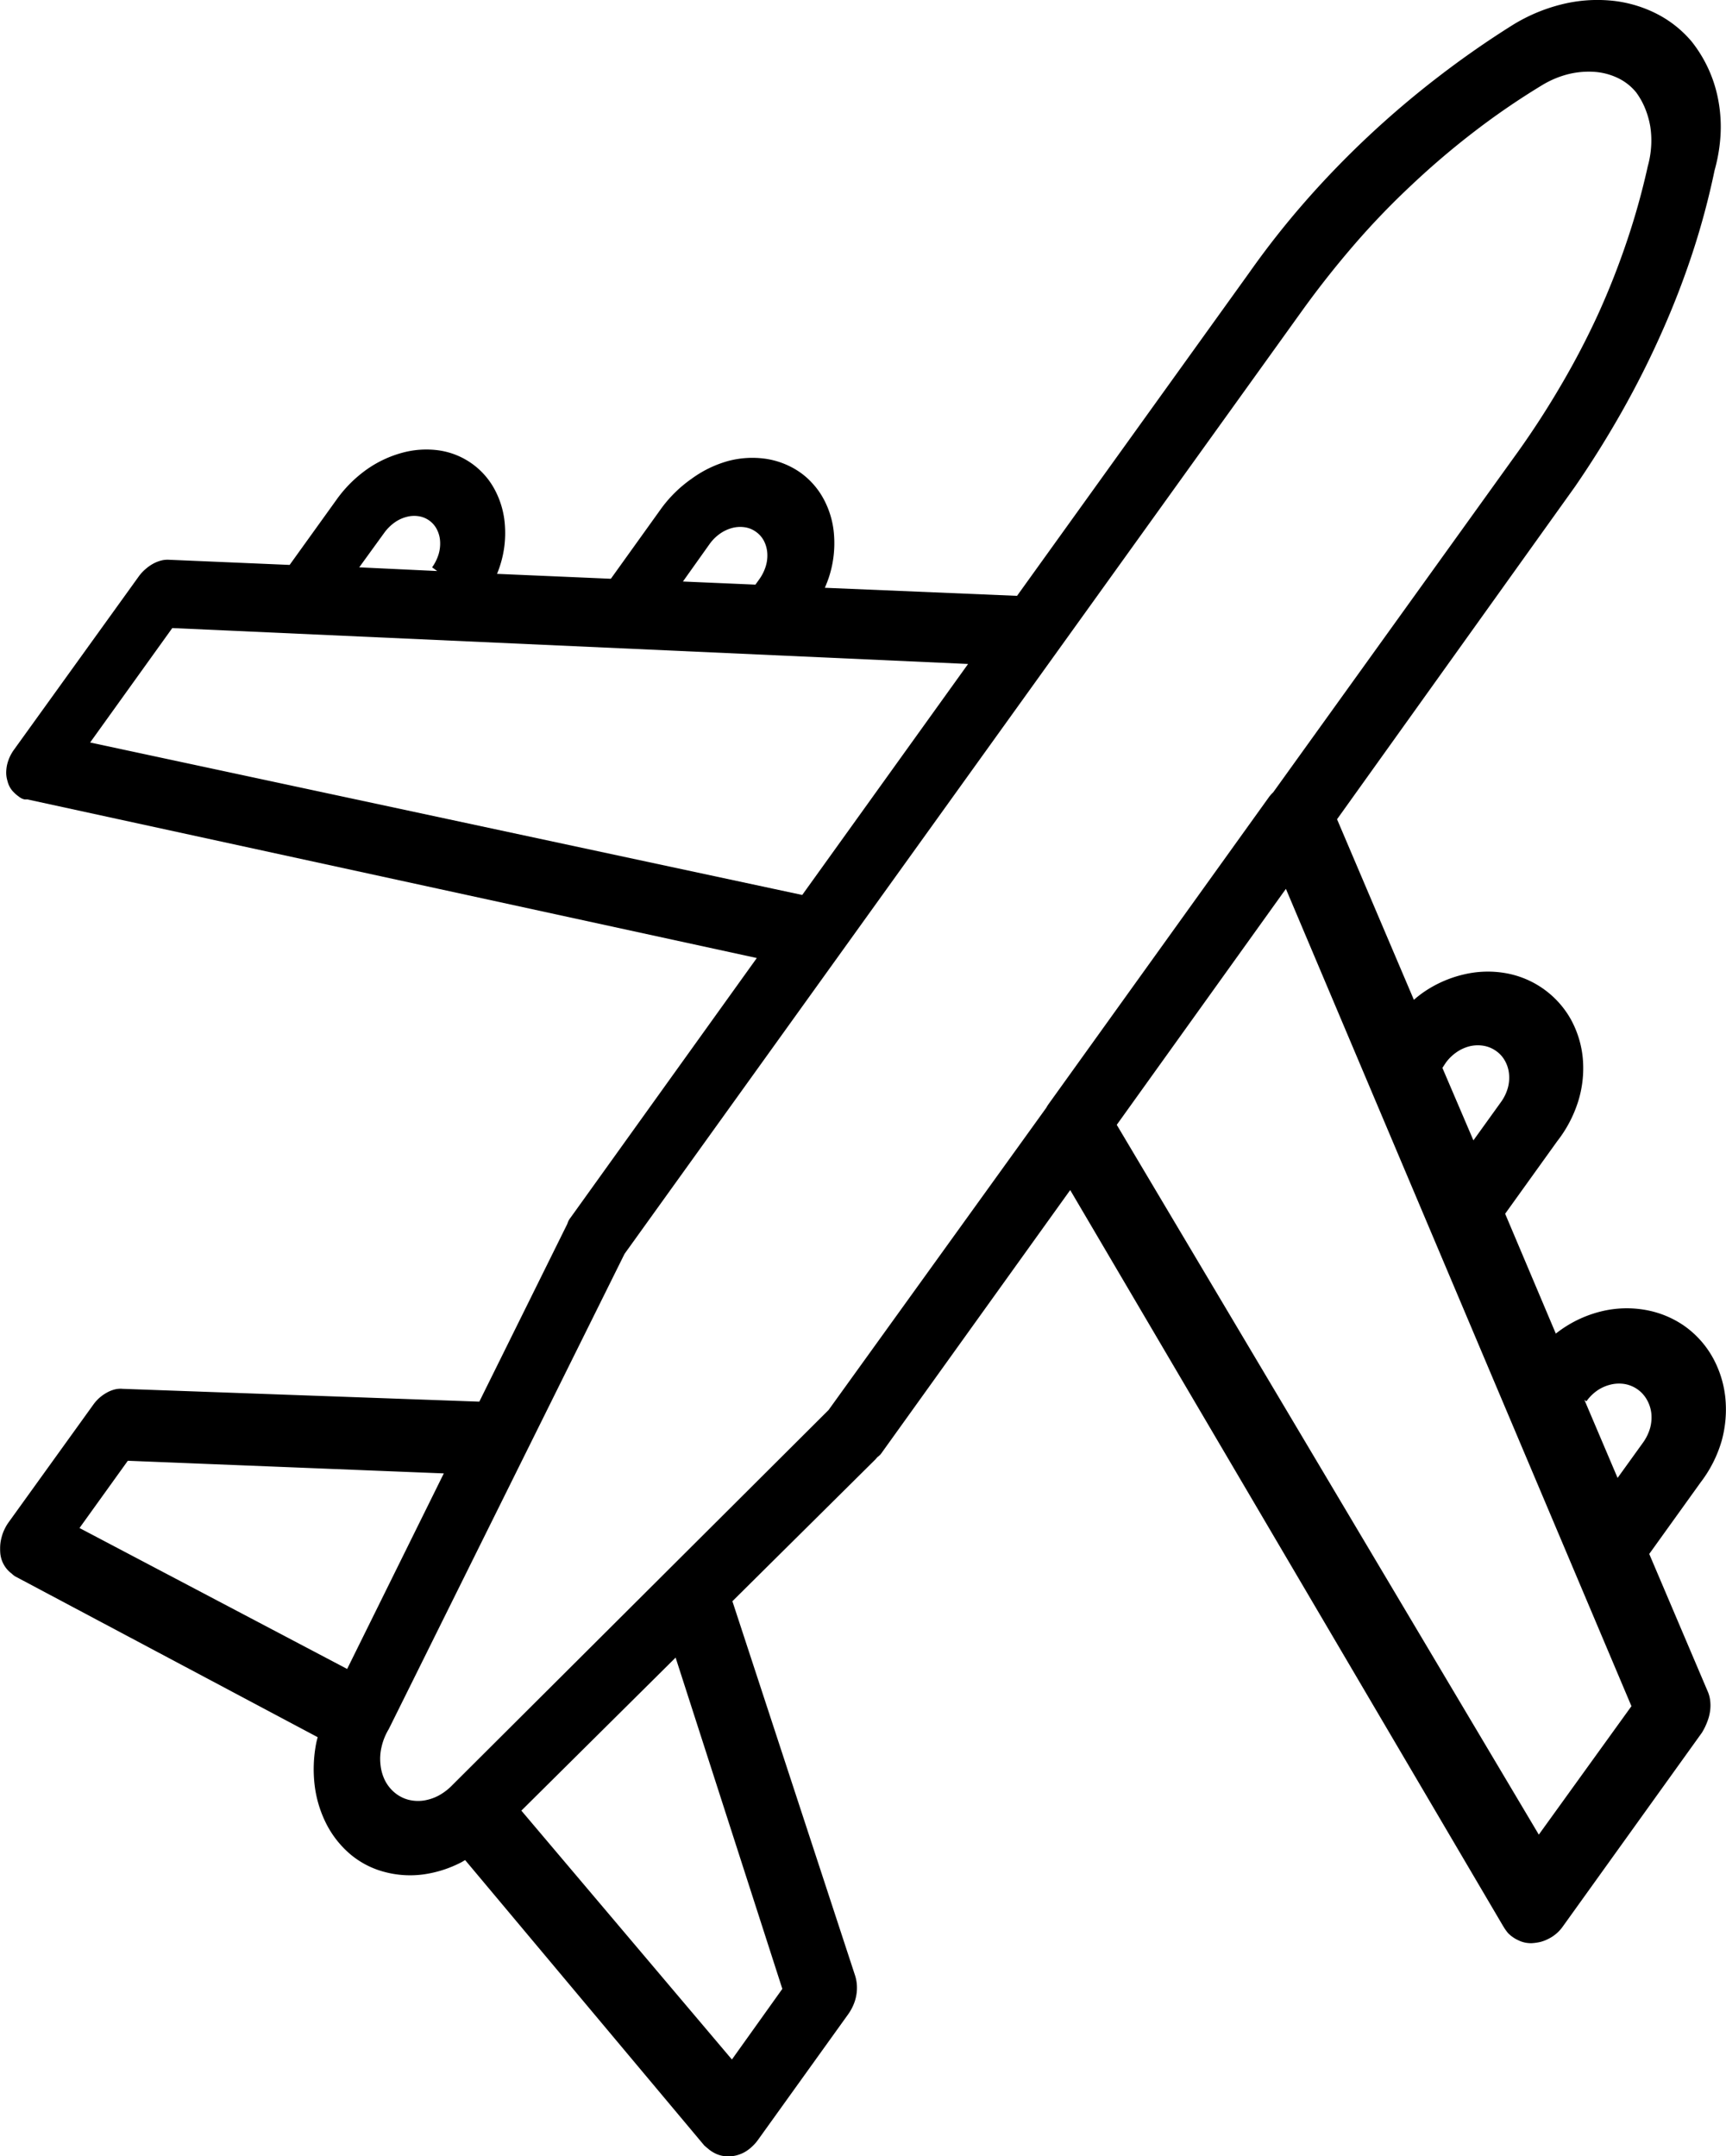 <svg id="Layer_1" data-name="Layer 1" xmlns="http://www.w3.org/2000/svg" viewBox="0 0 214.29 267.69"><path d="M220.89,192.43a14.69,14.69,0,0,0,.44-5.4,13.06,13.06,0,0,0-1.57-4.94,11.88,11.88,0,0,0-3.48-3.88,12.16,12.16,0,0,0-4.82-2,13.29,13.29,0,0,0-5.22.1,14.72,14.72,0,0,0-5,2.14c-.33.22-.64.45-.95.69L194,164.26l6.46-9a15.64,15.64,0,0,0,2.66-5.12,13.85,13.85,0,0,0,.51-5.28,12.42,12.42,0,0,0-1.52-4.82,11.57,11.57,0,0,0-8.15-5.67,12.88,12.88,0,0,0-5.1.18,14.68,14.68,0,0,0-4.91,2.15,13.44,13.44,0,0,0-1.28,1l-9.54-22.42L202.66,74q3.15-4.58,5.87-9.4t4.92-9.79a103.19,103.19,0,0,0,3.86-10A94.54,94.54,0,0,0,220,34.72a20.8,20.8,0,0,0,.74-4.37,17.94,17.94,0,0,0-.25-4.2,16.53,16.53,0,0,0-3.34-7.44,14,14,0,0,0-4.56-3.55,15.69,15.69,0,0,0-5.6-1.54,18.31,18.31,0,0,0-6.08.51,21.32,21.32,0,0,0-6,2.55q-4.78,3-9.29,6.48c-3,2.31-5.88,4.76-8.62,7.33s-5.37,5.29-7.84,8.11a106.63,106.63,0,0,0-6.92,8.8L133.4,87.54l-23.86-1c.21-.5.41-1,.57-1.52a13.59,13.59,0,0,0,.57-5,11,11,0,0,0-1.26-4.44,9.62,9.62,0,0,0-3-3.4,10.1,10.1,0,0,0-4.25-1.66,11.72,11.72,0,0,0-4.68.29A14.08,14.08,0,0,0,93,73a16,16,0,0,0-3.87,3.83l-6.16,8.59-14.13-.61c.15-.37.29-.75.41-1.14a13.11,13.11,0,0,0,.57-4.82,10.93,10.93,0,0,0-1.2-4.37,9.37,9.37,0,0,0-7-5,11.34,11.34,0,0,0-4.53.29,14,14,0,0,0-4.43,2.08,15.92,15.92,0,0,0-3.77,3.78l-5.8,8.07-15-.64a3.14,3.14,0,0,0-1,.11,4.45,4.45,0,0,0-1,.41,5.61,5.61,0,0,0-.94.68,5.13,5.13,0,0,0-.8.88L8.87,106.64A5.19,5.19,0,0,0,8,108.56a4.85,4.85,0,0,0-.1,1,3.69,3.69,0,0,0,.15.94,3.18,3.18,0,0,0,.19.57,3.43,3.43,0,0,0,.28.49,2.93,2.93,0,0,0,.37.42,3.7,3.7,0,0,0,.42.37l.24.18a2.61,2.61,0,0,0,.28.17,1.73,1.73,0,0,0,.32.11,1.36,1.36,0,0,0,.35,0l90.59,19.7L78,164.7l-.15.2-.11.19a.72.72,0,0,0-.09.2,2.34,2.34,0,0,0-.09.24L66.64,187.59,22.36,186a2.92,2.92,0,0,0-1,.08,3.91,3.91,0,0,0-1,.41,5,5,0,0,0-1.65,1.48L8.15,202.64a5.73,5.73,0,0,0-.48.84,5,5,0,0,0-.33.91,5.14,5.14,0,0,0-.18,1,7.6,7.6,0,0,0,0,.95,3.57,3.57,0,0,0,.79,2,3.78,3.78,0,0,0,.49.49l.14.11.11.1.12.1.14.11,37.62,20c-.06.24-.13.49-.18.74a16.94,16.94,0,0,0-.19,5.27A14.43,14.43,0,0,0,47.64,240a12.22,12.22,0,0,0,3,3.8A10.87,10.87,0,0,0,54.94,246a12.28,12.28,0,0,0,4.75.29,14.58,14.58,0,0,0,4.76-1.53l.43-.25,29.71,35.46.15.12.12.11.13.1.15.13a4.31,4.31,0,0,0,.63.42,3.48,3.48,0,0,0,.69.29,3.12,3.12,0,0,0,.74.14,3.23,3.23,0,0,0,.76,0,4,4,0,0,0,1-.23,4,4,0,0,0,.88-.44,5.17,5.17,0,0,0,.77-.63,5.22,5.22,0,0,0,.65-.76l11.17-15.56a6.1,6.1,0,0,0,.63-1.11,5.35,5.35,0,0,0,.46-2.4,4.94,4.94,0,0,0-.2-1.22L98.06,212.37l17.79-17.64a1,1,0,0,1,.17-.19c0-.06.11-.1.16-.15l.17-.15a1.54,1.54,0,0,0,.17-.19L140,161.32l53.71,91.32.21.34a4.15,4.15,0,0,0,.24.34,4,4,0,0,0,.26.32l.28.25a5.72,5.72,0,0,0,.57.39c.2.11.41.21.62.3a3.58,3.58,0,0,0,.66.19,4,4,0,0,0,.7.06,6.39,6.39,0,0,0,1.14-.16,4.91,4.91,0,0,0,1-.39,4.73,4.73,0,0,0,1.73-1.47l17.31-24.12a7.87,7.87,0,0,0,.68-1.4,5.57,5.57,0,0,0,.34-1.35,4.91,4.91,0,0,0,0-1.27,4,4,0,0,0-.33-1.17l-7.23-17,6.39-8.9A15.64,15.64,0,0,0,220.89,192.43ZM95.22,81.12a5.45,5.45,0,0,1,1.29-1.29,4.81,4.81,0,0,1,1.5-.71,3.88,3.88,0,0,1,1.55-.1,3.15,3.15,0,0,1,1.41.56,3.2,3.2,0,0,1,1,1.13,3.87,3.87,0,0,1,.42,1.49,4.55,4.55,0,0,1-.18,1.64,5.58,5.58,0,0,1-.81,1.64l-.48.67-9-.39ZM54.84,79.71a5.58,5.58,0,0,1,1.26-1.26,4.43,4.43,0,0,1,1.47-.7,3.62,3.62,0,0,1,1.5-.1,3.05,3.05,0,0,1,2.31,1.66,3.69,3.69,0,0,1,.39,1.46,4.65,4.65,0,0,1-.19,1.62,5.64,5.64,0,0,1-.8,1.61l.63.46L51.73,84ZM28.52,91.54,127.32,96l-20.59,28.68L18.32,105.75Zm158.09,54a5.53,5.53,0,0,1,1.38-1.35,5,5,0,0,1,1.62-.73,4.38,4.38,0,0,1,1.69-.06,3.75,3.75,0,0,1,1.56.64,3.61,3.61,0,0,1,1.12,1.24,4.1,4.1,0,0,1,.5,1.6,4.8,4.8,0,0,1-.15,1.77,5.56,5.56,0,0,1-.84,1.73l-3.43,4.77-3.85-9ZM23,194.93l39.23,1.57-12,24.28L17,203.28Zm81.26,65.57L98,269.27l-26.14-30.9,19.15-19ZM110,188.63h0L63.3,235.19a7.07,7.07,0,0,1-1.71,1.31,5.86,5.86,0,0,1-1.88.62,4.91,4.91,0,0,1-1.87-.1,4.41,4.41,0,0,1-1.68-.86,4.84,4.84,0,0,1-1.22-1.51,5.66,5.66,0,0,1-.57-2,6.39,6.39,0,0,1,.13-2.18,7.46,7.46,0,0,1,.9-2.23l29.27-59L169,51.85q3-4.14,6.34-8t7.1-7.37a100,100,0,0,1,7.78-6.62,92.47,92.47,0,0,1,8.41-5.75,11.86,11.86,0,0,1,3.2-1.34,10.61,10.61,0,0,1,3.23-.29,8,8,0,0,1,2.92.76,6.54,6.54,0,0,1,2.3,1.81,9.32,9.32,0,0,1,1.11,2,10.71,10.71,0,0,1,.63,2.23,11.3,11.3,0,0,1,.11,2.4,12,12,0,0,1-.42,2.52,89.52,89.52,0,0,1-2.57,9.23,96,96,0,0,1-3.58,9.1A98.57,98.57,0,0,1,201,61.28q-2.51,4.31-5.39,8.35L165.2,111.94a4.19,4.19,0,0,0-.49.54l-27.5,38.31-.2.34Zm88.18,52.72-52.4-88.13,21-29.3L209.68,225.4ZM212,190.86a5.9,5.9,0,0,1-.85,1.77l-3.19,4.43-4.12-9.69.25.18a5.48,5.48,0,0,1,1.39-1.37,5.07,5.07,0,0,1,1.67-.72,4.38,4.38,0,0,1,1.73-.05,3.93,3.93,0,0,1,2.75,2,4.36,4.36,0,0,1,.52,1.65A5.07,5.07,0,0,1,212,190.86Z" transform="translate(-7.13 -13.56)"/></svg>